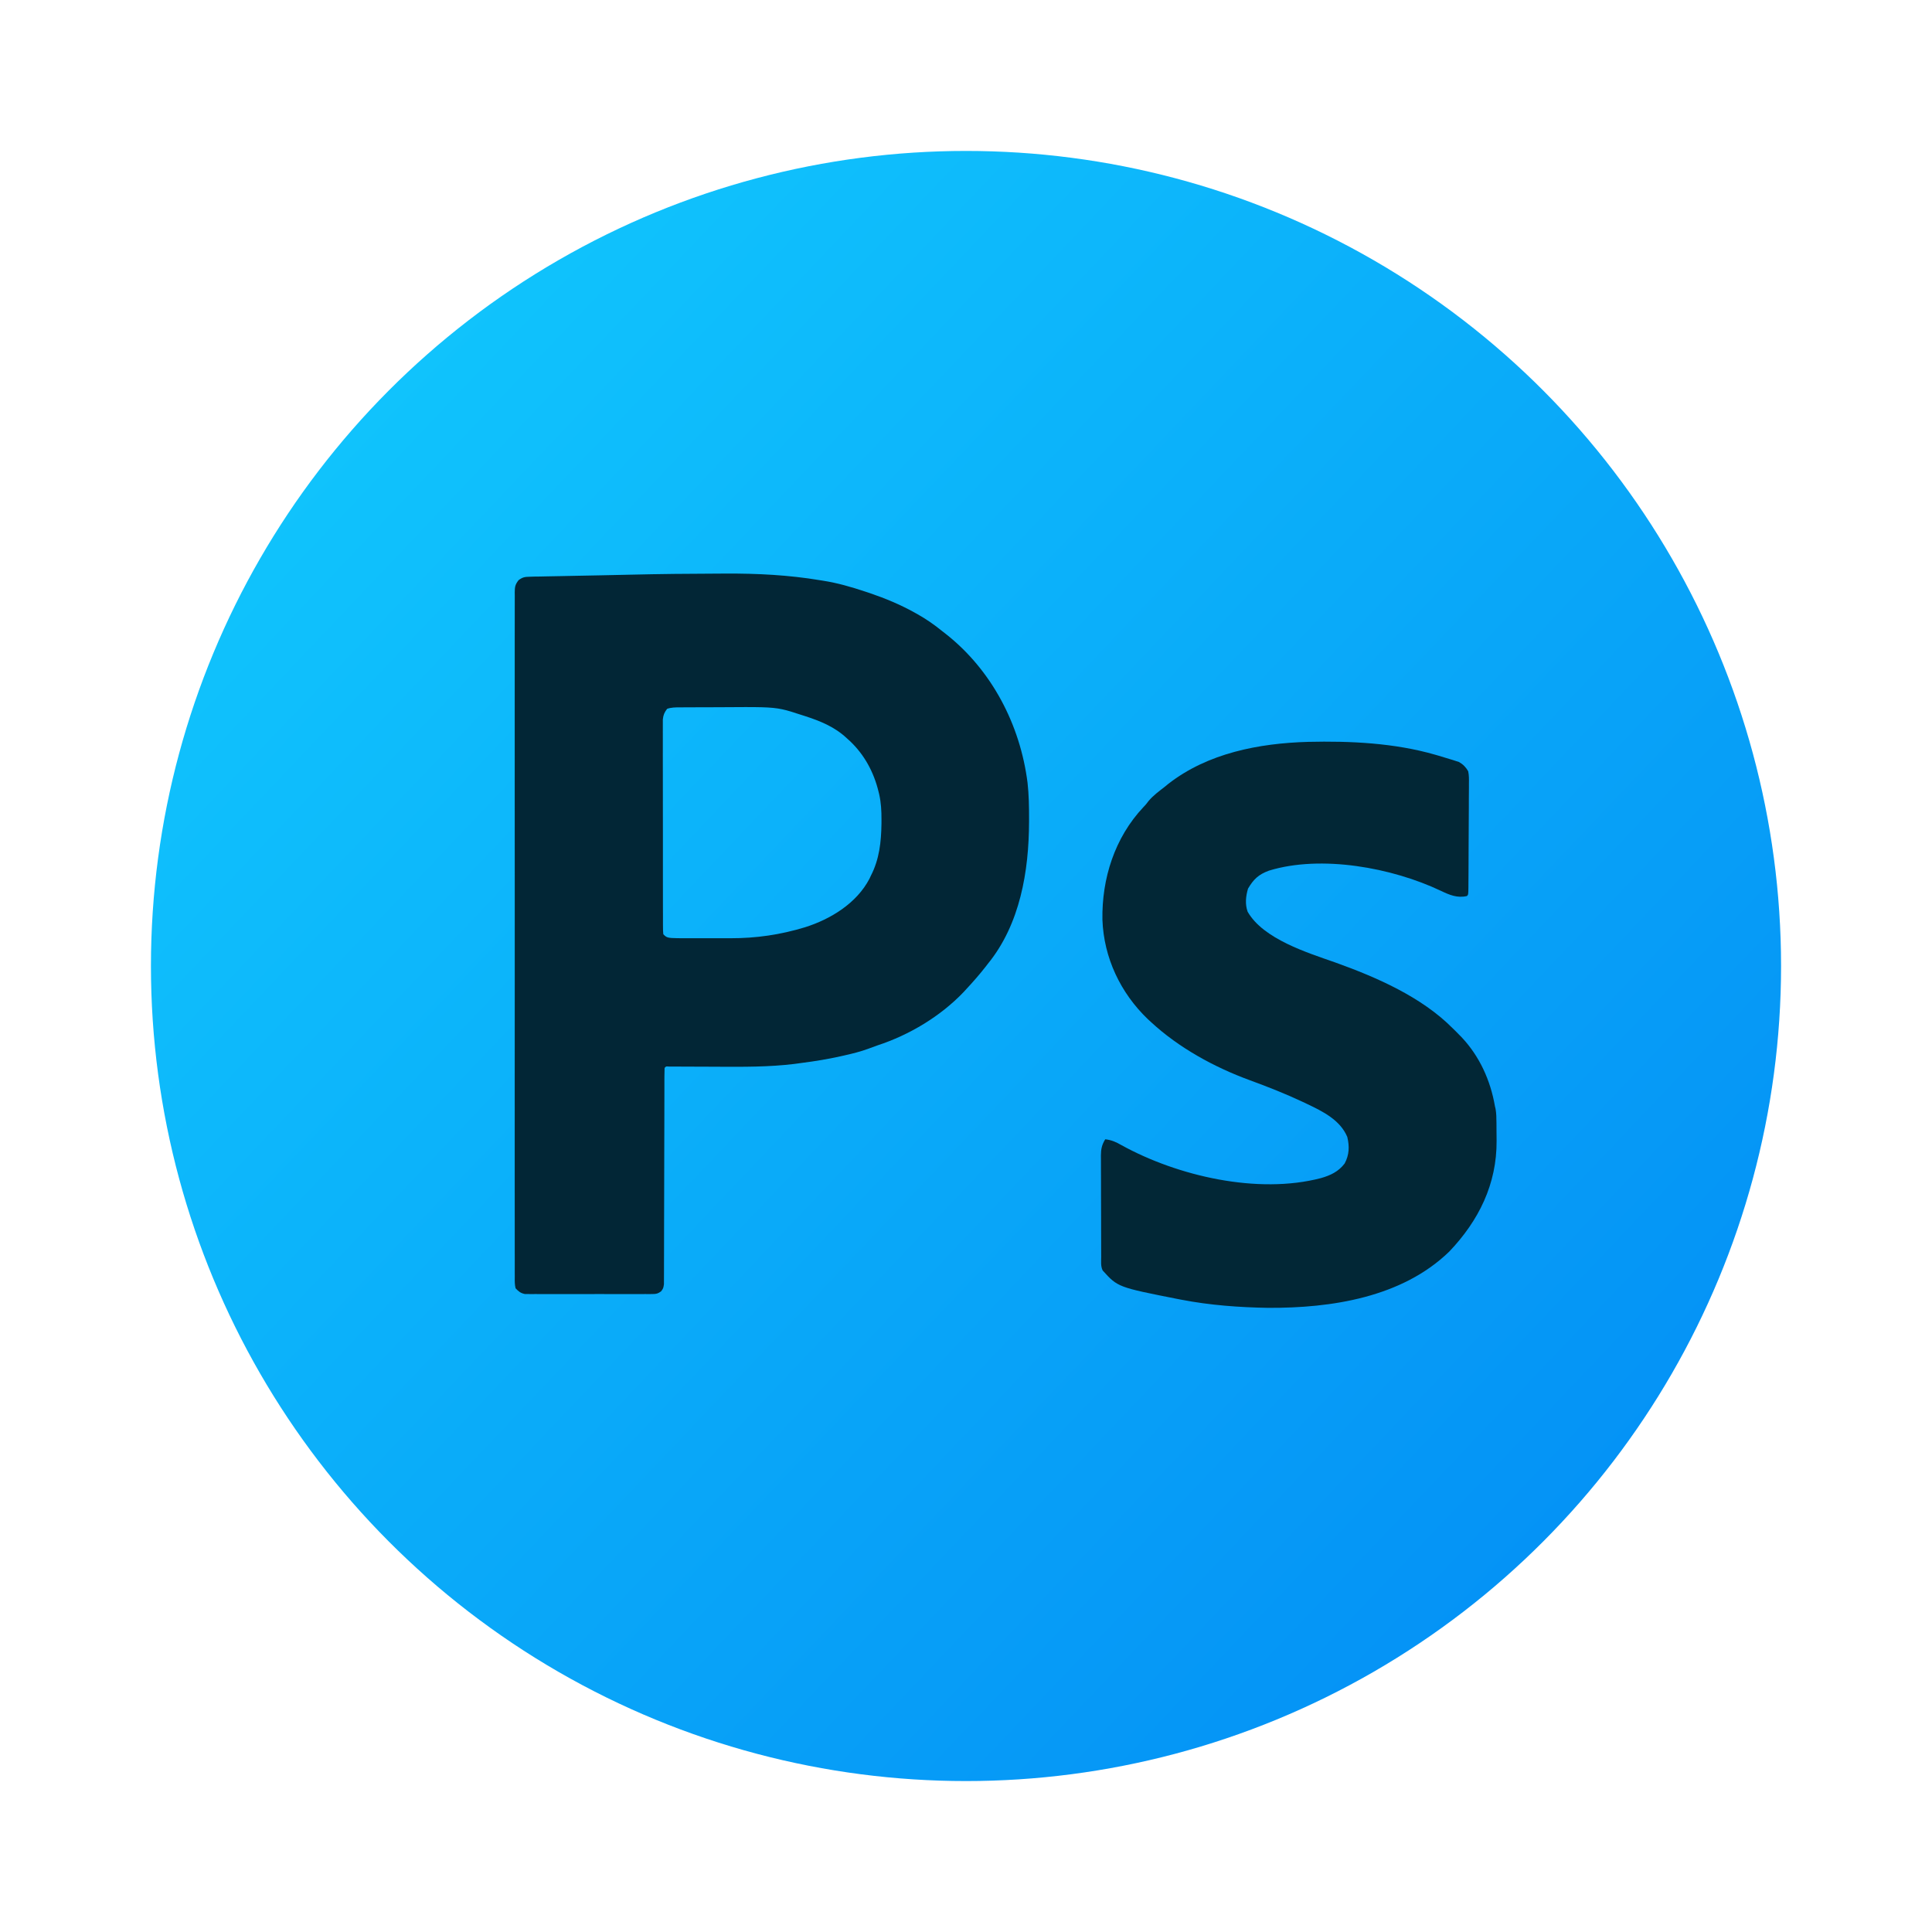 <svg width="1280" height="1280" viewBox="0 0 1280 1280" fill="none" xmlns="http://www.w3.org/2000/svg">
<circle cx="640" cy="640" r="540" fill="url(#paint0_linear_303_10)"/>
<path fill-rule="evenodd" clip-rule="evenodd" d="M480.821 380.007L475.75 380.032C456.352 380.083 436.963 380.277 417.574 380.741C411.068 380.909 404.563 381.053 398.049 381.163C392.54 381.264 387.03 381.365 381.52 381.483C378.095 381.559 374.661 381.635 371.235 381.694C367.961 381.745 364.696 381.795 361.422 381.88C360.815 381.892 360.207 381.907 359.6 381.922C358.992 381.937 358.385 381.951 357.777 381.964C357.195 381.968 356.615 381.975 356.035 381.981C355.455 381.987 354.875 381.994 354.292 381.998C353.204 382.032 352.141 382.065 351.086 382.099C347.736 382.158 346.277 382.361 343.568 384.377C341.248 387.373 341.079 388.824 341.02 392.503C341.037 393.261 341.045 393.995 341.054 394.729L341.054 394.73L341.054 394.731C341.037 397.27 341.02 399.81 341.037 402.349C341.046 404.231 341.046 406.104 341.037 407.977C341.02 413.149 341.012 418.321 341.02 423.494C341.037 429.147 341.037 434.808 341.02 440.461C341.003 451.54 340.995 462.61 341.012 473.688L341.012 473.715C341.02 483.451 341.029 493.179 341.02 502.916V504.873C341.02 507.489 341.02 510.104 341.012 512.72C341.003 537.29 341.012 561.852 341.037 586.422C341.054 608.292 341.054 630.17 341.037 652.049C341.012 676.661 341.003 701.273 341.012 725.885C341.012 727.192 341.014 728.501 341.016 729.811C341.018 731.123 341.02 732.436 341.02 733.749V735.706C341.02 745.452 341.02 755.205 341.012 764.951C340.995 776.088 340.995 787.226 341.02 798.372C341.029 803.493 341.037 808.623 341.029 813.753C341.02 819.052 341.012 824.359 341.029 829.666L341.029 829.669C341.037 831.592 341.046 833.515 341.046 835.438C341.044 835.971 341.042 836.504 341.04 837.037C341.032 839.17 341.024 841.305 341.037 843.445C341.037 844.254 341.046 845.047 341.054 845.84L341.054 845.841C341.052 845.991 341.05 846.14 341.048 846.289C341.014 848.745 340.981 851.117 341.586 853.528C343.611 855.671 344.851 856.692 347.72 857.324C348.403 857.333 349.061 857.333 349.711 857.333C350.395 857.34 351.061 857.348 351.729 857.355L352.023 857.358C352.441 857.354 352.856 857.352 353.267 857.35C353.685 857.348 354.099 857.346 354.512 857.341C357.296 857.358 360.081 857.375 362.865 857.367C364.856 857.358 366.847 857.35 368.839 857.358C372.99 857.367 377.141 857.367 381.284 857.358C386.692 857.333 392.092 857.324 397.492 857.341C401.703 857.358 405.913 857.367 410.123 857.358C411.127 857.358 412.134 857.356 413.14 857.354C414.146 857.352 415.152 857.35 416.156 857.35C419.05 857.367 421.936 857.375 424.83 857.358C425.278 857.354 425.718 857.352 426.155 857.35C426.598 857.348 427.037 857.346 427.479 857.341L428.218 857.346C428.819 857.35 429.048 857.352 429.985 857.358C430.761 857.35 431.521 857.341 432.28 857.333C434.862 857.324 435.849 857.071 437.984 855.561C439.461 853.528 439.461 853.528 439.882 850.836C439.891 849.731 439.891 848.659 439.891 847.588C439.908 845.672 439.925 843.757 439.916 841.842C439.908 840.441 439.908 839.032 439.916 837.631C439.941 833.809 439.95 829.987 439.95 826.165C439.941 822.098 439.95 818.039 439.967 813.973C440.001 806.303 440.017 798.625 440.026 790.955C440.034 779.573 440.068 768.182 440.102 756.8C440.102 756.361 440.104 755.931 440.106 755.505C440.108 755.087 440.11 754.674 440.11 754.26C440.114 753.424 440.117 752.587 440.119 751.749C440.121 750.914 440.123 750.078 440.127 749.24C440.144 744.355 440.152 739.469 440.161 734.576C440.161 731.488 440.169 728.391 440.178 725.303V725.299C440.178 723.866 440.178 722.433 440.186 721C440.186 720.33 440.185 719.661 440.184 718.993C440.182 717.657 440.181 716.322 440.186 714.984C440.186 714.368 440.186 713.777 440.195 713.178C440.195 711.305 440.22 709.432 440.304 707.559C440.679 707.104 440.9 706.836 441.183 706.69C441.589 706.482 442.122 706.523 443.418 706.622C444.956 706.631 444.962 706.631 446.472 706.631H446.489C447.645 706.639 448.809 706.639 449.965 706.639C451.881 706.656 453.796 706.664 455.711 706.664L470.148 706.715C471.995 706.723 473.842 706.733 475.688 706.743C492.566 706.837 509.413 706.931 526.198 704.893C527.07 704.775 527.941 704.657 528.811 704.539C529.683 704.42 530.555 704.302 531.429 704.184C539.985 703.095 548.422 701.703 556.851 699.83C557.839 699.611 558.792 699.391 559.746 699.172C564.968 697.999 570.065 696.725 575.102 694.886L575.512 694.73C577.466 693.989 579.408 693.253 581.388 692.582C602.38 685.731 623.086 673.345 638.391 657.297C638.52 657.156 638.648 657.016 638.776 656.877C639.281 656.325 639.774 655.786 640.273 655.246C644.703 650.496 648.964 645.628 652.963 640.506C653.218 640.178 653.468 639.854 653.716 639.533C654.018 639.142 654.316 638.755 654.617 638.371C675.837 612.24 681.684 577.183 681.769 544.47C681.769 543.821 681.769 543.188 681.777 542.555C681.786 534.523 681.667 526.549 680.773 518.559C675.905 480.16 657.081 443.929 626.495 419.899C625.727 419.3 624.984 418.726 624.242 418.153C619.053 413.917 613.796 410.264 607.966 406.973C607.406 406.661 607.13 406.507 606.854 406.354C606.584 406.204 606.314 406.054 605.781 405.758C596.347 400.51 586.459 396.426 576.249 392.941C575.445 392.673 575.046 392.54 574.647 392.408C574.255 392.279 573.863 392.15 573.085 391.895C563.914 388.841 554.801 386.208 545.225 384.715C544.55 384.605 543.9 384.504 543.242 384.403C522.528 380.943 501.797 379.905 480.821 380.007ZM455.109 468.617C453.97 468.625 452.856 468.634 451.751 468.642C451.36 468.644 450.969 468.644 450.579 468.644C447.656 468.641 444.773 468.638 441.989 469.621C440.158 472.009 439.483 473.612 439.145 476.624V479.847C439.128 481.746 439.128 483.653 439.137 485.551C439.145 486.943 439.145 488.335 439.145 489.728C439.128 493.524 439.128 497.321 439.137 501.11C439.154 505.143 439.154 509.176 439.154 513.209C439.145 519.959 439.154 526.709 439.171 533.459C439.188 541.331 439.196 549.195 439.196 557.067C439.188 564.686 439.188 572.314 439.196 579.933C439.204 583.164 439.204 586.396 439.204 589.628C439.204 593.5 439.204 597.373 439.213 601.246C439.217 601.958 439.219 602.67 439.221 603.381C439.223 604.094 439.225 604.806 439.23 605.515C439.221 607.507 439.221 609.498 439.23 611.489C439.23 611.795 439.232 612.097 439.234 612.396C439.236 612.691 439.238 612.985 439.238 613.278C439.243 615.101 439.245 615.893 439.284 616.683C439.314 617.29 439.366 617.895 439.458 618.965C440.117 619.624 440.61 620.117 441.183 620.487C442.883 621.583 445.285 621.589 454.814 621.614C455.835 621.614 456.83 621.614 457.826 621.606C459.952 621.614 462.087 621.614 464.213 621.614C467.554 621.606 470.887 621.606 474.22 621.606C476.405 621.614 478.591 621.614 480.776 621.614C481.316 621.614 481.848 621.612 482.375 621.61C482.894 621.608 483.408 621.606 483.923 621.606C500.958 621.639 517.007 619.302 533.299 614.349C550.225 609.017 567.547 598.479 576.035 582.194C576.364 581.502 576.677 580.827 576.989 580.152C582.583 569.319 583.823 557.81 583.992 545.761C583.996 545.048 583.998 544.696 583.999 544.344C584 544 584 543.656 584 542.977C584.034 537.239 583.739 531.856 582.49 526.254C582.271 525.351 582.271 525.351 582.051 524.465C578.929 511.623 572.753 500.114 563.134 491.002C562.4 490.335 561.675 489.677 560.958 489.027C552.858 481.442 543.323 477.662 532.92 474.287C532.526 474.159 532.135 474.036 531.747 473.914C531.444 473.819 531.143 473.725 530.844 473.629C525.513 471.885 521.922 470.71 518.248 469.928C510.671 468.315 502.739 468.371 478.447 468.541L478.444 468.541C475.77 468.558 473.097 468.575 470.432 468.575C469.339 468.578 468.247 468.579 467.156 468.581C464.969 468.585 462.786 468.589 460.602 468.6C460.283 468.6 459.969 468.602 459.657 468.604C459.349 468.606 459.043 468.609 458.737 468.609C458.129 468.609 457.522 468.611 456.917 468.613C456.314 468.615 455.711 468.617 455.109 468.617Z" fill="#022636"/>
<path d="M866.693 491.504C894.444 490.837 924.009 492.255 950.772 500C951.515 500.211 952.257 500.422 953.017 500.641C955.438 501.35 957.851 502.093 960.265 502.844C961.395 503.181 961.395 503.181 962.551 503.527C963.26 503.763 963.977 504 964.703 504.236C965.336 504.438 965.968 504.632 966.61 504.843C969.326 506.379 971.174 508.286 972.71 510.969C973.292 513.669 973.25 516.285 973.199 519.044C973.199 519.837 973.208 520.638 973.208 521.457C973.208 524.081 973.182 526.705 973.149 529.337C973.149 531.16 973.14 532.982 973.14 534.813C973.132 538.627 973.106 542.449 973.073 546.271C973.031 551.174 973.014 556.084 972.997 560.986C972.988 565.661 972.963 570.335 972.938 575.001C972.938 575.896 972.929 576.798 972.929 577.718C972.912 580.241 972.896 582.764 972.87 585.278C972.87 586.037 972.862 586.788 972.862 587.565C972.803 592.711 972.803 592.711 971.866 593.656C965.411 595.133 960.281 592.889 954.569 590.172C922.38 574.875 875.358 566.176 840.688 576.832C833.803 579.363 830.496 582.544 826.842 588.746C825.366 593.766 824.792 598.981 826.581 604.009C836.917 622.141 866.195 631.186 884.673 637.666C911.968 647.454 941.989 660.532 962.585 681.406C963.547 682.343 963.547 682.343 964.534 683.305C965.285 684.064 966.036 684.832 966.804 685.625C967.285 686.115 967.774 686.596 968.272 687.102C980.245 699.775 987.492 715.823 990.429 732.875C990.572 733.483 990.716 734.09 990.867 734.723C991.382 737.718 991.424 740.671 991.441 743.701C991.45 744.342 991.45 744.983 991.458 745.633C991.466 746.991 991.475 748.341 991.475 749.691C991.483 751.716 991.509 753.741 991.534 755.766C991.728 784.496 979.688 808.737 960.155 829.215C928.835 859.581 882.116 866.677 840.241 866.483C821.156 866.171 801.623 864.745 782.866 861.125C782.149 860.982 781.44 860.847 780.706 860.712C740.561 852.789 740.561 852.789 730.554 841.719C729.136 838.884 729.575 835.678 729.575 832.556C729.566 831.788 729.566 831.012 729.558 830.21C729.55 827.645 729.541 825.08 729.541 822.507C729.533 820.726 729.524 818.946 729.524 817.157C729.516 813.42 729.507 809.673 729.507 805.936C729.499 801.143 729.482 796.351 729.457 791.55C729.44 787.871 729.44 784.184 729.44 780.505C729.431 778.733 729.423 776.97 729.415 775.198C729.398 772.726 729.406 770.253 729.406 767.781C729.398 767.047 729.389 766.321 729.381 765.571C729.415 761.335 729.971 758.517 732.241 754.813C736.367 755.251 739.405 756.618 742.948 758.66C780.107 779.189 833.28 791.482 875.181 780.522C881.517 778.699 886.799 776.219 890.866 770.844C893.946 765.123 894.115 759.47 892.604 753.226C887.913 742.03 876.311 736.292 865.976 731.399C865.064 730.96 864.153 730.53 863.208 730.082C851.708 724.674 839.895 720.008 827.956 715.646C804.491 707.056 781.001 694.198 762.616 677.188C761.874 676.504 761.131 675.821 760.372 675.121C742.349 657.824 731.288 634.469 730.385 609.376C729.904 582.046 738.536 554.954 757.486 534.805C759.283 532.915 759.283 532.915 760.886 530.78C764.034 526.966 768.025 524.131 771.897 521.094C772.556 520.554 773.205 520.014 773.88 519.457C800.121 498.912 834.2 492.423 866.693 491.504Z" fill="#022736"/>
<defs>
<linearGradient id="paint0_linear_303_10" x1="100" y1="100" x2="1207.41" y2="1151.12" gradientUnits="userSpaceOnUse">
<stop stop-color="#12CDFE"/>
<stop offset="1" stop-color="#0289F4"/>
</linearGradient>
</defs>
</svg>
